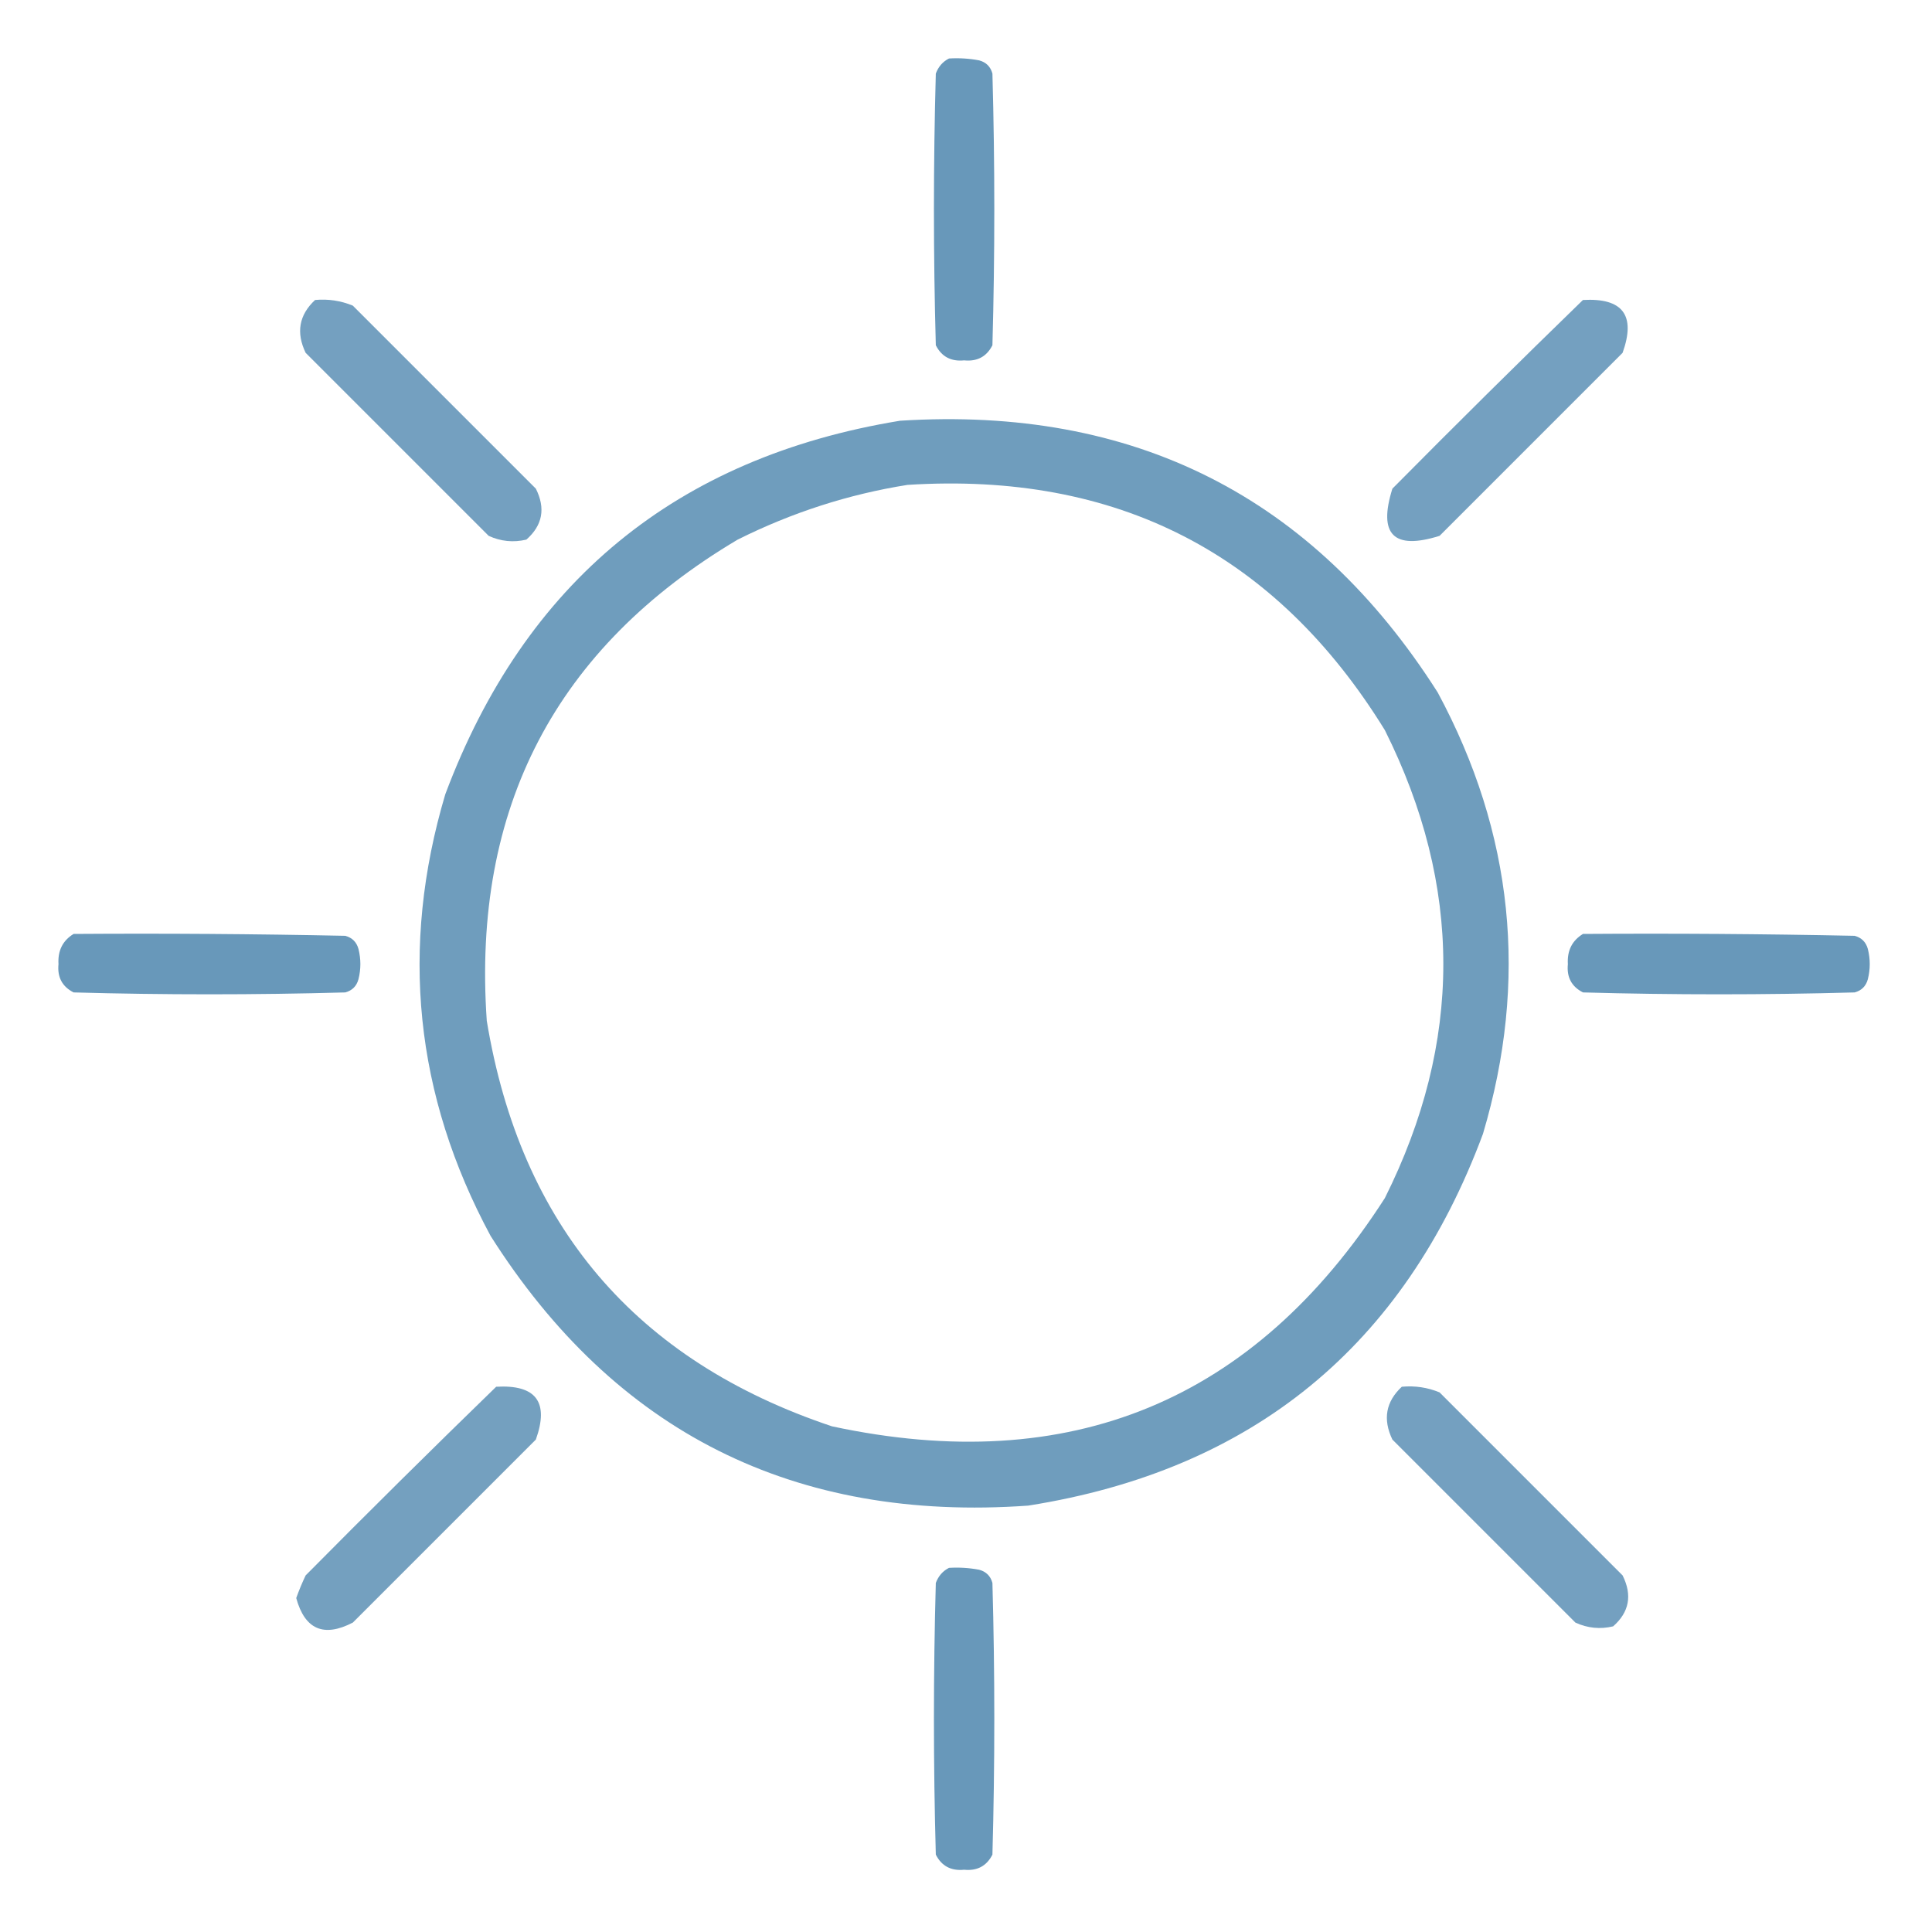 <svg width="40" height="40" viewBox="0 0 40 40" fill="none" xmlns="http://www.w3.org/2000/svg">
<path opacity="0.978" fill-rule="evenodd" clip-rule="evenodd" d="M19.648 1.211C19.858 1.198 20.067 1.211 20.273 1.25C20.417 1.289 20.508 1.38 20.547 1.523C20.599 3.398 20.599 5.273 20.547 7.148C20.427 7.384 20.232 7.488 19.961 7.461C19.69 7.488 19.494 7.384 19.375 7.148C19.323 5.273 19.323 3.398 19.375 1.523C19.429 1.379 19.52 1.275 19.648 1.211Z" fill="#6596B9"/>
<path opacity="0.9" fill-rule="evenodd" clip-rule="evenodd" d="M6.523 6.211C6.795 6.186 7.056 6.225 7.305 6.328C8.568 7.591 9.831 8.854 11.094 10.117C11.299 10.525 11.233 10.877 10.898 11.172C10.628 11.236 10.367 11.209 10.117 11.094C8.854 9.831 7.591 8.568 6.328 7.305C6.126 6.884 6.192 6.52 6.523 6.211Z" fill="#6596B9"/>
<path opacity="0.9" fill-rule="evenodd" clip-rule="evenodd" d="M32.773 6.211C33.599 6.164 33.872 6.528 33.594 7.305C32.331 8.568 31.068 9.831 29.805 11.094C28.854 11.393 28.529 11.068 28.828 10.117C30.135 8.797 31.45 7.495 32.773 6.211Z" fill="#6596B9"/>
<path opacity="0.931" fill-rule="evenodd" clip-rule="evenodd" d="M18.633 8.711C23.474 8.403 27.185 10.278 29.766 14.336C31.335 17.25 31.648 20.297 30.703 23.476C29.067 27.873 25.929 30.438 21.289 31.172C16.446 31.517 12.735 29.655 10.156 25.586C8.587 22.67 8.274 19.623 9.219 16.445C10.868 12.048 14.006 9.47 18.633 8.711ZM18.789 10.039C23.122 9.764 26.416 11.457 28.672 15.117C30.286 18.346 30.286 21.575 28.672 24.805C25.969 29.012 22.154 30.588 17.227 29.531C13.16 28.172 10.777 25.373 10.078 21.133C9.772 16.73 11.504 13.41 15.273 11.172C16.396 10.611 17.568 10.233 18.789 10.039Z" fill="#6596B9"/>
<path opacity="0.978" fill-rule="evenodd" clip-rule="evenodd" d="M1.524 19.336C3.399 19.323 5.274 19.336 7.149 19.375C7.292 19.414 7.383 19.505 7.422 19.648C7.474 19.857 7.474 20.065 7.422 20.273C7.383 20.417 7.292 20.508 7.149 20.547C5.274 20.599 3.399 20.599 1.524 20.547C1.288 20.427 1.184 20.232 1.211 19.961C1.194 19.682 1.298 19.474 1.524 19.336Z" fill="#6596B9"/>
<path opacity="0.978" fill-rule="evenodd" clip-rule="evenodd" d="M32.774 19.336C34.649 19.323 36.524 19.336 38.399 19.375C38.542 19.414 38.633 19.505 38.672 19.648C38.724 19.857 38.724 20.065 38.672 20.273C38.633 20.417 38.542 20.508 38.399 20.547C36.524 20.599 34.649 20.599 32.774 20.547C32.538 20.427 32.434 20.232 32.461 19.961C32.444 19.682 32.548 19.474 32.774 19.336Z" fill="#6596B9"/>
<path opacity="0.899" fill-rule="evenodd" clip-rule="evenodd" d="M10.273 28.711C11.099 28.664 11.372 29.028 11.094 29.805C9.831 31.068 8.568 32.331 7.305 33.594C6.702 33.906 6.311 33.736 6.133 33.086C6.19 32.927 6.255 32.77 6.328 32.617C7.635 31.297 8.95 29.995 10.273 28.711Z" fill="#6596B9"/>
<path opacity="0.9" fill-rule="evenodd" clip-rule="evenodd" d="M29.023 28.711C29.295 28.686 29.556 28.725 29.805 28.828C31.068 30.091 32.331 31.354 33.594 32.617C33.798 33.026 33.733 33.377 33.398 33.672C33.128 33.736 32.867 33.709 32.617 33.594C31.354 32.331 30.091 31.068 28.828 29.805C28.626 29.384 28.692 29.02 29.023 28.711Z" fill="#6596B9"/>
<path opacity="0.978" fill-rule="evenodd" clip-rule="evenodd" d="M19.648 32.461C19.858 32.448 20.067 32.461 20.273 32.5C20.417 32.539 20.508 32.63 20.547 32.773C20.599 34.648 20.599 36.523 20.547 38.398C20.427 38.634 20.232 38.738 19.961 38.711C19.69 38.738 19.494 38.634 19.375 38.398C19.323 36.523 19.323 34.648 19.375 32.773C19.429 32.629 19.52 32.525 19.648 32.461Z" fill="#6596B9"/>
</svg>
